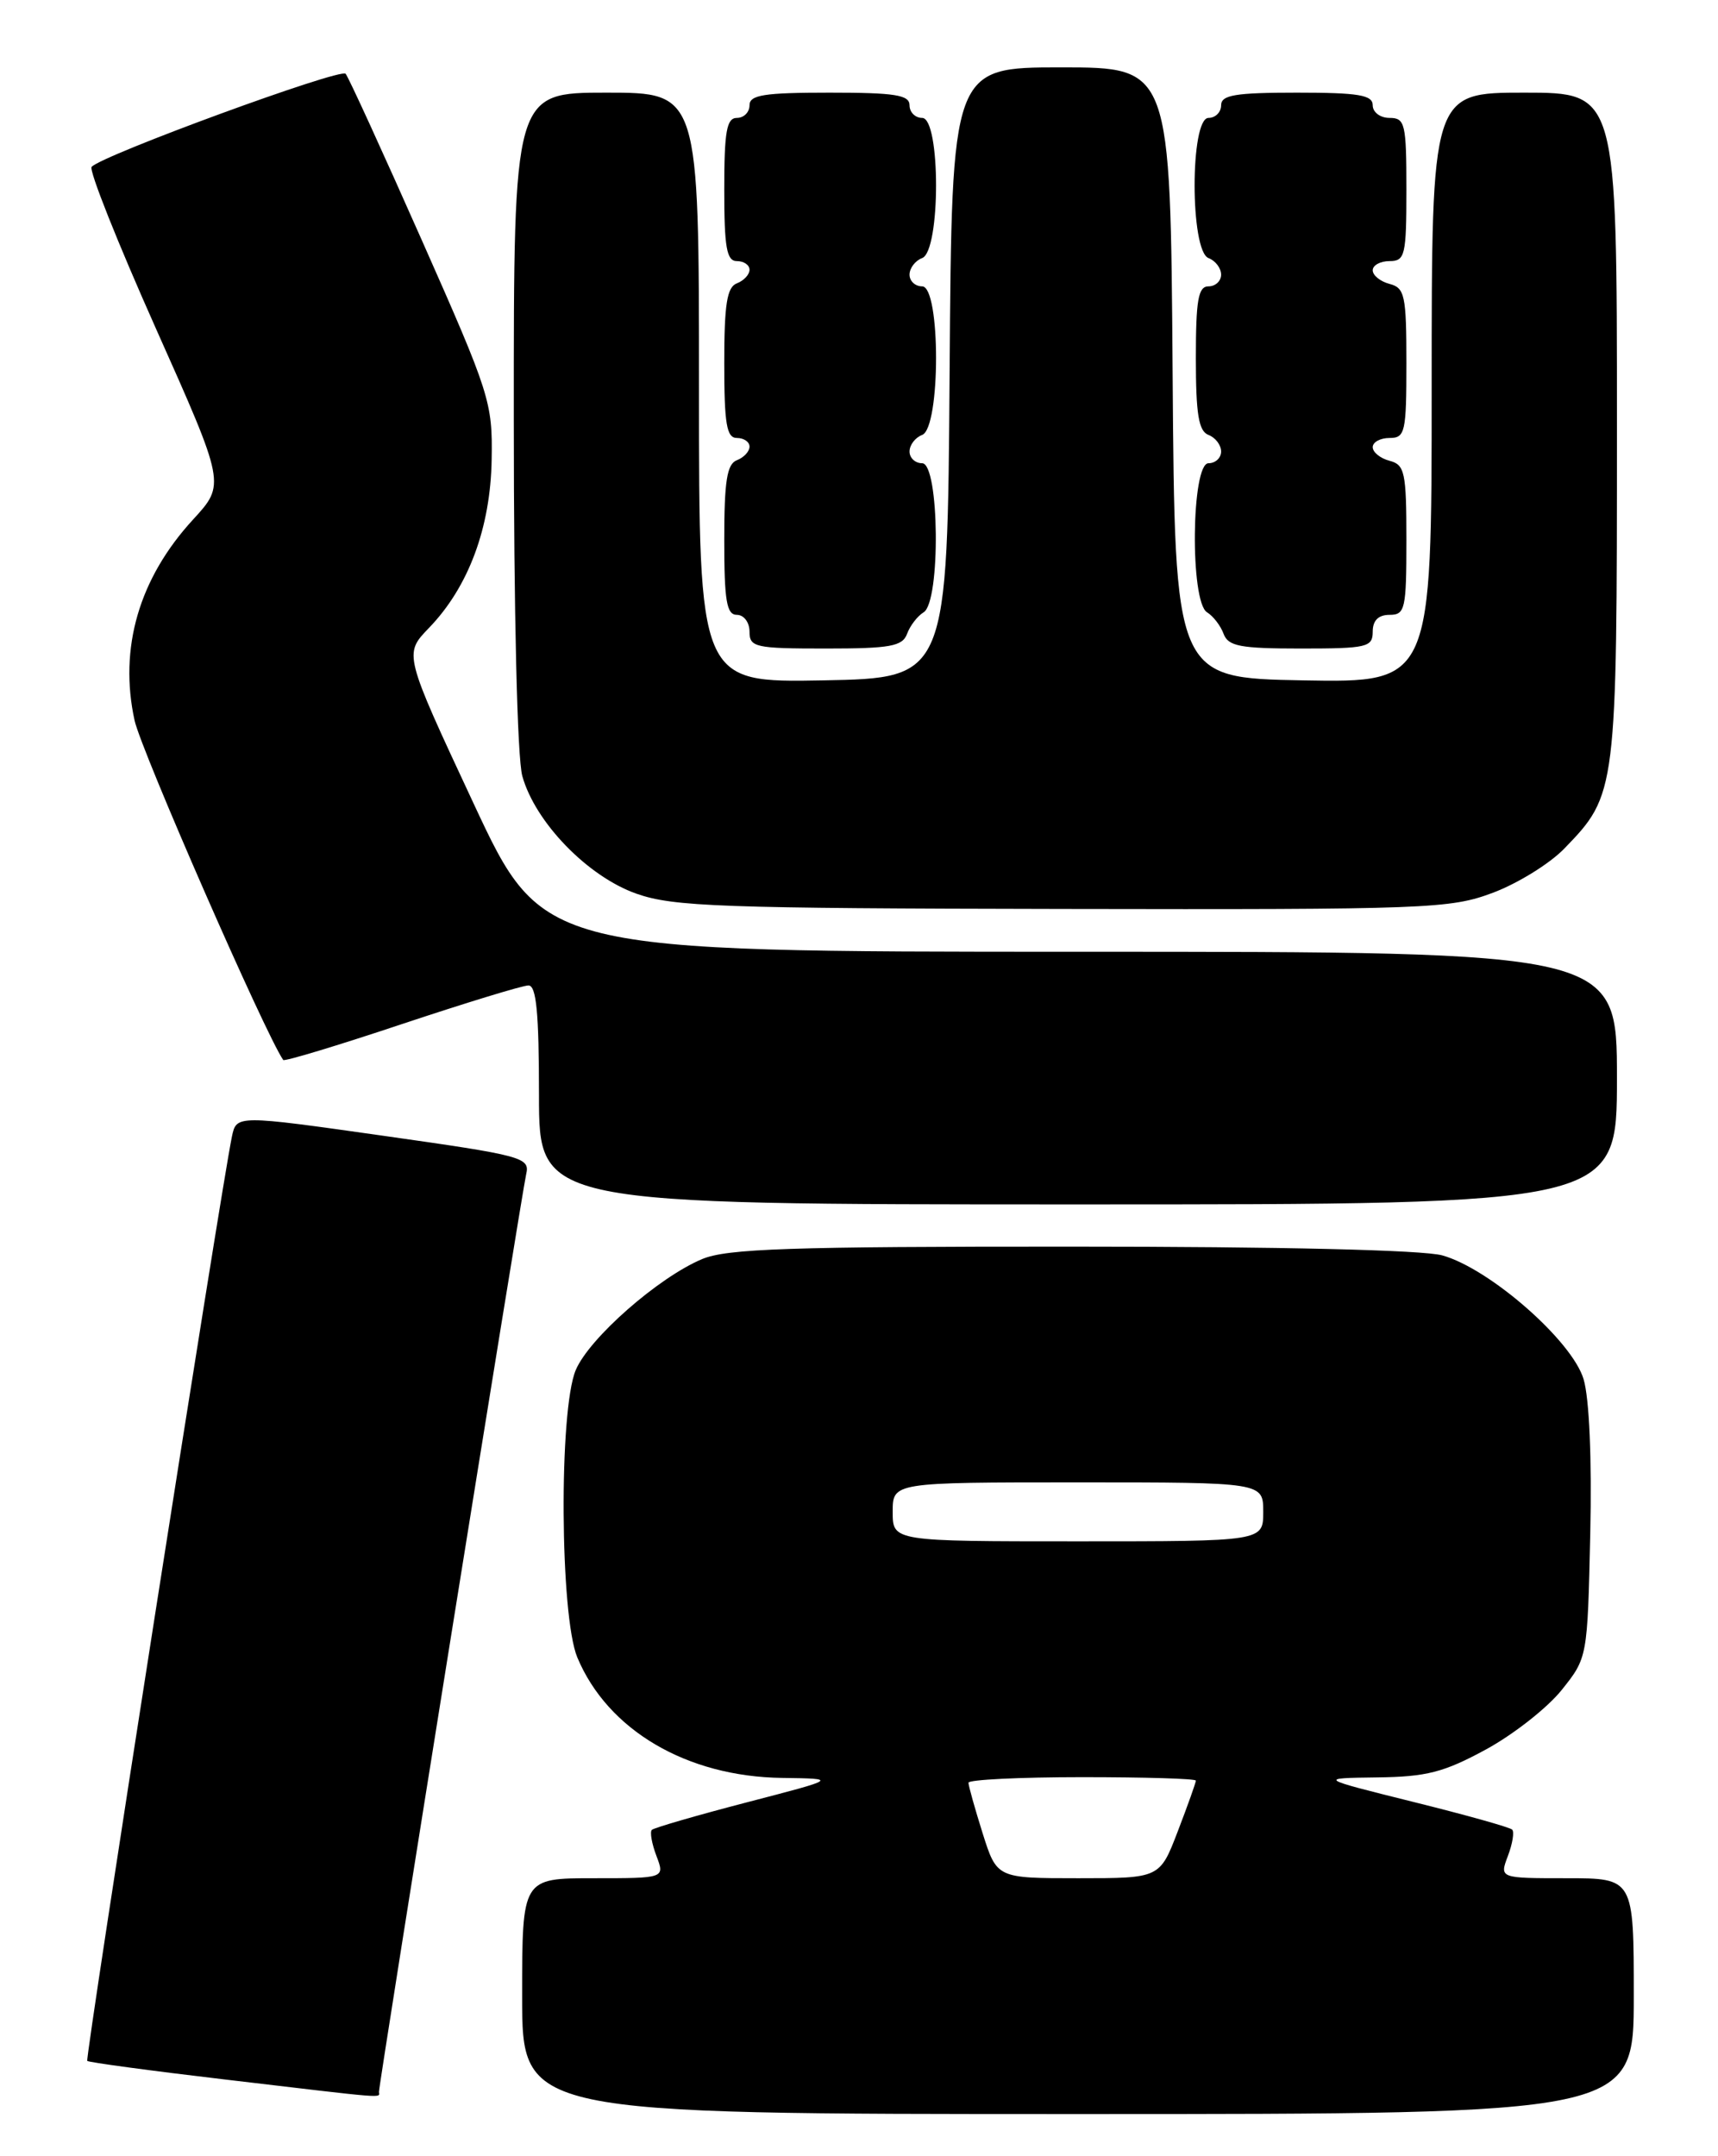 <?xml version="1.0" encoding="UTF-8" standalone="no"?>
<!DOCTYPE svg PUBLIC "-//W3C//DTD SVG 1.1//EN" "http://www.w3.org/Graphics/SVG/1.1/DTD/svg11.dtd" >
<svg xmlns="http://www.w3.org/2000/svg" xmlns:xlink="http://www.w3.org/1999/xlink" version="1.1" viewBox="0 0 204 256">
 <g >
 <path fill="currentColor"
d=" M 194.00 237.00 C 194.00 223.00 194.00 223.00 186.02 223.00 C 178.05 223.00 178.05 223.00 179.05 220.36 C 179.60 218.91 179.83 217.50 179.56 217.23 C 179.29 216.95 173.99 215.47 167.78 213.93 C 156.50 211.12 156.50 211.12 163.50 211.03 C 169.39 210.96 171.44 210.43 176.43 207.72 C 179.69 205.95 183.74 202.77 185.43 200.66 C 188.50 196.82 188.50 196.82 188.83 182.16 C 189.03 173.24 188.72 166.03 188.04 163.75 C 186.68 159.19 176.89 150.62 171.26 149.05 C 168.94 148.41 152.10 148.01 127.22 148.01 C 93.77 148.00 86.33 148.25 83.37 149.49 C 78.18 151.66 69.94 158.90 68.36 162.68 C 66.35 167.48 66.49 191.84 68.55 196.78 C 72.16 205.42 81.54 210.94 92.87 211.09 C 99.50 211.18 99.50 211.18 88.68 213.99 C 82.73 215.54 77.66 217.01 77.40 217.26 C 77.15 217.52 77.40 218.91 77.95 220.36 C 78.95 223.00 78.95 223.00 70.48 223.00 C 62.00 223.00 62.00 223.00 62.00 237.00 C 62.00 251.00 62.00 251.00 128.00 251.00 C 194.00 251.00 194.00 251.00 194.00 237.00 Z  M 45.00 248.36 C 45.00 247.35 61.94 141.76 62.48 139.41 C 62.94 137.42 62.12 137.20 45.52 134.85 C 28.08 132.38 28.08 132.38 27.54 134.94 C 26.24 141.17 10.08 244.41 10.36 244.69 C 10.53 244.86 17.83 245.85 26.58 246.88 C 46.48 249.23 45.00 249.12 45.00 248.36 Z  M 192.00 128.00 C 192.00 113.00 192.00 113.00 128.23 113.00 C 64.45 113.00 64.45 113.00 56.20 95.32 C 47.95 77.65 47.95 77.65 50.92 74.57 C 55.62 69.72 58.25 62.67 58.38 54.56 C 58.50 47.77 58.18 46.77 50.08 28.50 C 45.45 18.05 41.39 9.17 41.04 8.76 C 40.44 8.05 12.15 18.42 10.88 19.81 C 10.53 20.19 13.97 28.82 18.51 39.00 C 26.77 57.50 26.77 57.50 22.93 61.68 C 16.51 68.66 14.10 76.94 15.98 85.54 C 16.78 89.16 31.48 122.74 33.63 125.85 C 33.76 126.05 40.09 124.14 47.69 121.60 C 55.29 119.07 62.06 117.00 62.75 117.00 C 63.69 117.00 64.00 120.27 64.00 130.00 C 64.00 143.00 64.00 143.00 128.00 143.00 C 192.00 143.00 192.00 143.00 192.00 128.00 Z  M 177.26 106.00 C 180.20 104.90 184.02 102.54 185.75 100.75 C 191.97 94.33 192.00 94.06 192.00 50.53 C 192.00 11.00 192.00 11.00 181.00 11.00 C 170.00 11.00 170.00 11.00 170.00 46.03 C 170.00 81.05 170.00 81.05 154.75 80.78 C 139.50 80.50 139.50 80.50 139.24 44.25 C 138.98 8.00 138.98 8.00 126.00 8.00 C 113.02 8.00 113.02 8.00 112.76 44.25 C 112.50 80.50 112.50 80.50 97.75 80.78 C 83.00 81.05 83.00 81.05 83.00 46.03 C 83.00 11.00 83.00 11.00 72.00 11.00 C 61.00 11.00 61.00 11.00 61.01 49.75 C 61.01 72.78 61.42 89.98 62.02 92.14 C 63.55 97.64 69.80 104.08 75.58 106.11 C 79.96 107.65 85.56 107.85 126.21 107.92 C 169.56 108.00 172.20 107.90 177.26 106.00 Z  M 107.71 75.25 C 108.06 74.29 108.95 73.14 109.67 72.70 C 111.71 71.47 111.55 55.00 109.50 55.00 C 108.67 55.00 108.00 54.37 108.00 53.61 C 108.00 52.84 108.67 51.95 109.50 51.64 C 111.70 50.79 111.70 34.00 109.50 34.00 C 108.67 34.00 108.00 33.37 108.00 32.61 C 108.00 31.84 108.67 30.95 109.50 30.64 C 111.70 29.80 111.70 14.00 109.50 14.00 C 108.67 14.00 108.00 13.32 108.00 12.50 C 108.00 11.27 106.28 11.00 98.50 11.00 C 90.72 11.00 89.00 11.27 89.00 12.50 C 89.00 13.32 88.33 14.00 87.50 14.00 C 86.28 14.00 86.00 15.61 86.00 22.50 C 86.00 29.39 86.28 31.00 87.50 31.00 C 88.33 31.00 89.00 31.46 89.00 32.03 C 89.00 32.60 88.33 33.32 87.50 33.64 C 86.32 34.09 86.00 36.12 86.00 43.11 C 86.00 50.35 86.28 52.00 87.50 52.00 C 88.33 52.00 89.00 52.46 89.00 53.03 C 89.00 53.60 88.33 54.32 87.50 54.64 C 86.32 55.09 86.00 57.12 86.00 64.11 C 86.00 71.35 86.28 73.00 87.50 73.00 C 88.33 73.00 89.00 73.89 89.00 75.00 C 89.00 76.85 89.67 77.00 98.03 77.00 C 105.72 77.00 107.16 76.74 107.71 75.25 Z  M 163.00 75.00 C 163.00 73.67 163.67 73.00 165.00 73.00 C 166.85 73.00 167.00 72.33 167.00 64.12 C 167.00 56.07 166.81 55.18 165.00 54.71 C 163.90 54.42 163.00 53.70 163.00 53.09 C 163.00 52.49 163.90 52.00 165.00 52.00 C 166.85 52.00 167.00 51.33 167.00 43.12 C 167.00 35.07 166.81 34.18 165.00 33.71 C 163.90 33.42 163.00 32.70 163.00 32.09 C 163.00 31.49 163.90 31.00 165.00 31.00 C 166.84 31.00 167.00 30.33 167.00 22.50 C 167.00 14.67 166.84 14.00 165.00 14.00 C 163.89 14.00 163.00 13.33 163.00 12.50 C 163.00 11.28 161.33 11.00 154.00 11.00 C 146.67 11.00 145.00 11.28 145.00 12.50 C 145.00 13.32 144.32 14.00 143.50 14.00 C 141.30 14.00 141.30 29.80 143.50 30.64 C 144.32 30.95 145.00 31.84 145.00 32.61 C 145.00 33.37 144.32 34.00 143.50 34.00 C 142.28 34.00 142.00 35.61 142.00 42.53 C 142.00 49.19 142.33 51.19 143.50 51.64 C 144.32 51.95 145.00 52.84 145.00 53.61 C 145.00 54.37 144.32 55.00 143.50 55.00 C 141.45 55.00 141.29 71.47 143.33 72.70 C 144.05 73.14 144.94 74.29 145.29 75.25 C 145.84 76.73 147.26 77.00 154.47 77.00 C 162.33 77.00 163.00 76.84 163.00 75.00 Z  M 116.68 217.66 C 115.76 214.73 115.00 212.03 115.00 211.66 C 115.00 211.30 121.08 211.00 128.50 211.00 C 135.93 211.00 142.00 211.18 142.00 211.41 C 142.00 211.64 141.04 214.34 139.86 217.41 C 137.72 223.00 137.72 223.00 128.04 223.00 C 118.37 223.00 118.37 223.00 116.68 217.66 Z  M 106.00 179.50 C 106.00 176.00 106.00 176.00 128.00 176.00 C 150.00 176.00 150.00 176.00 150.00 179.50 C 150.00 183.00 150.00 183.00 128.00 183.00 C 106.00 183.00 106.00 183.00 106.00 179.50 Z "/>
</g>
</svg>